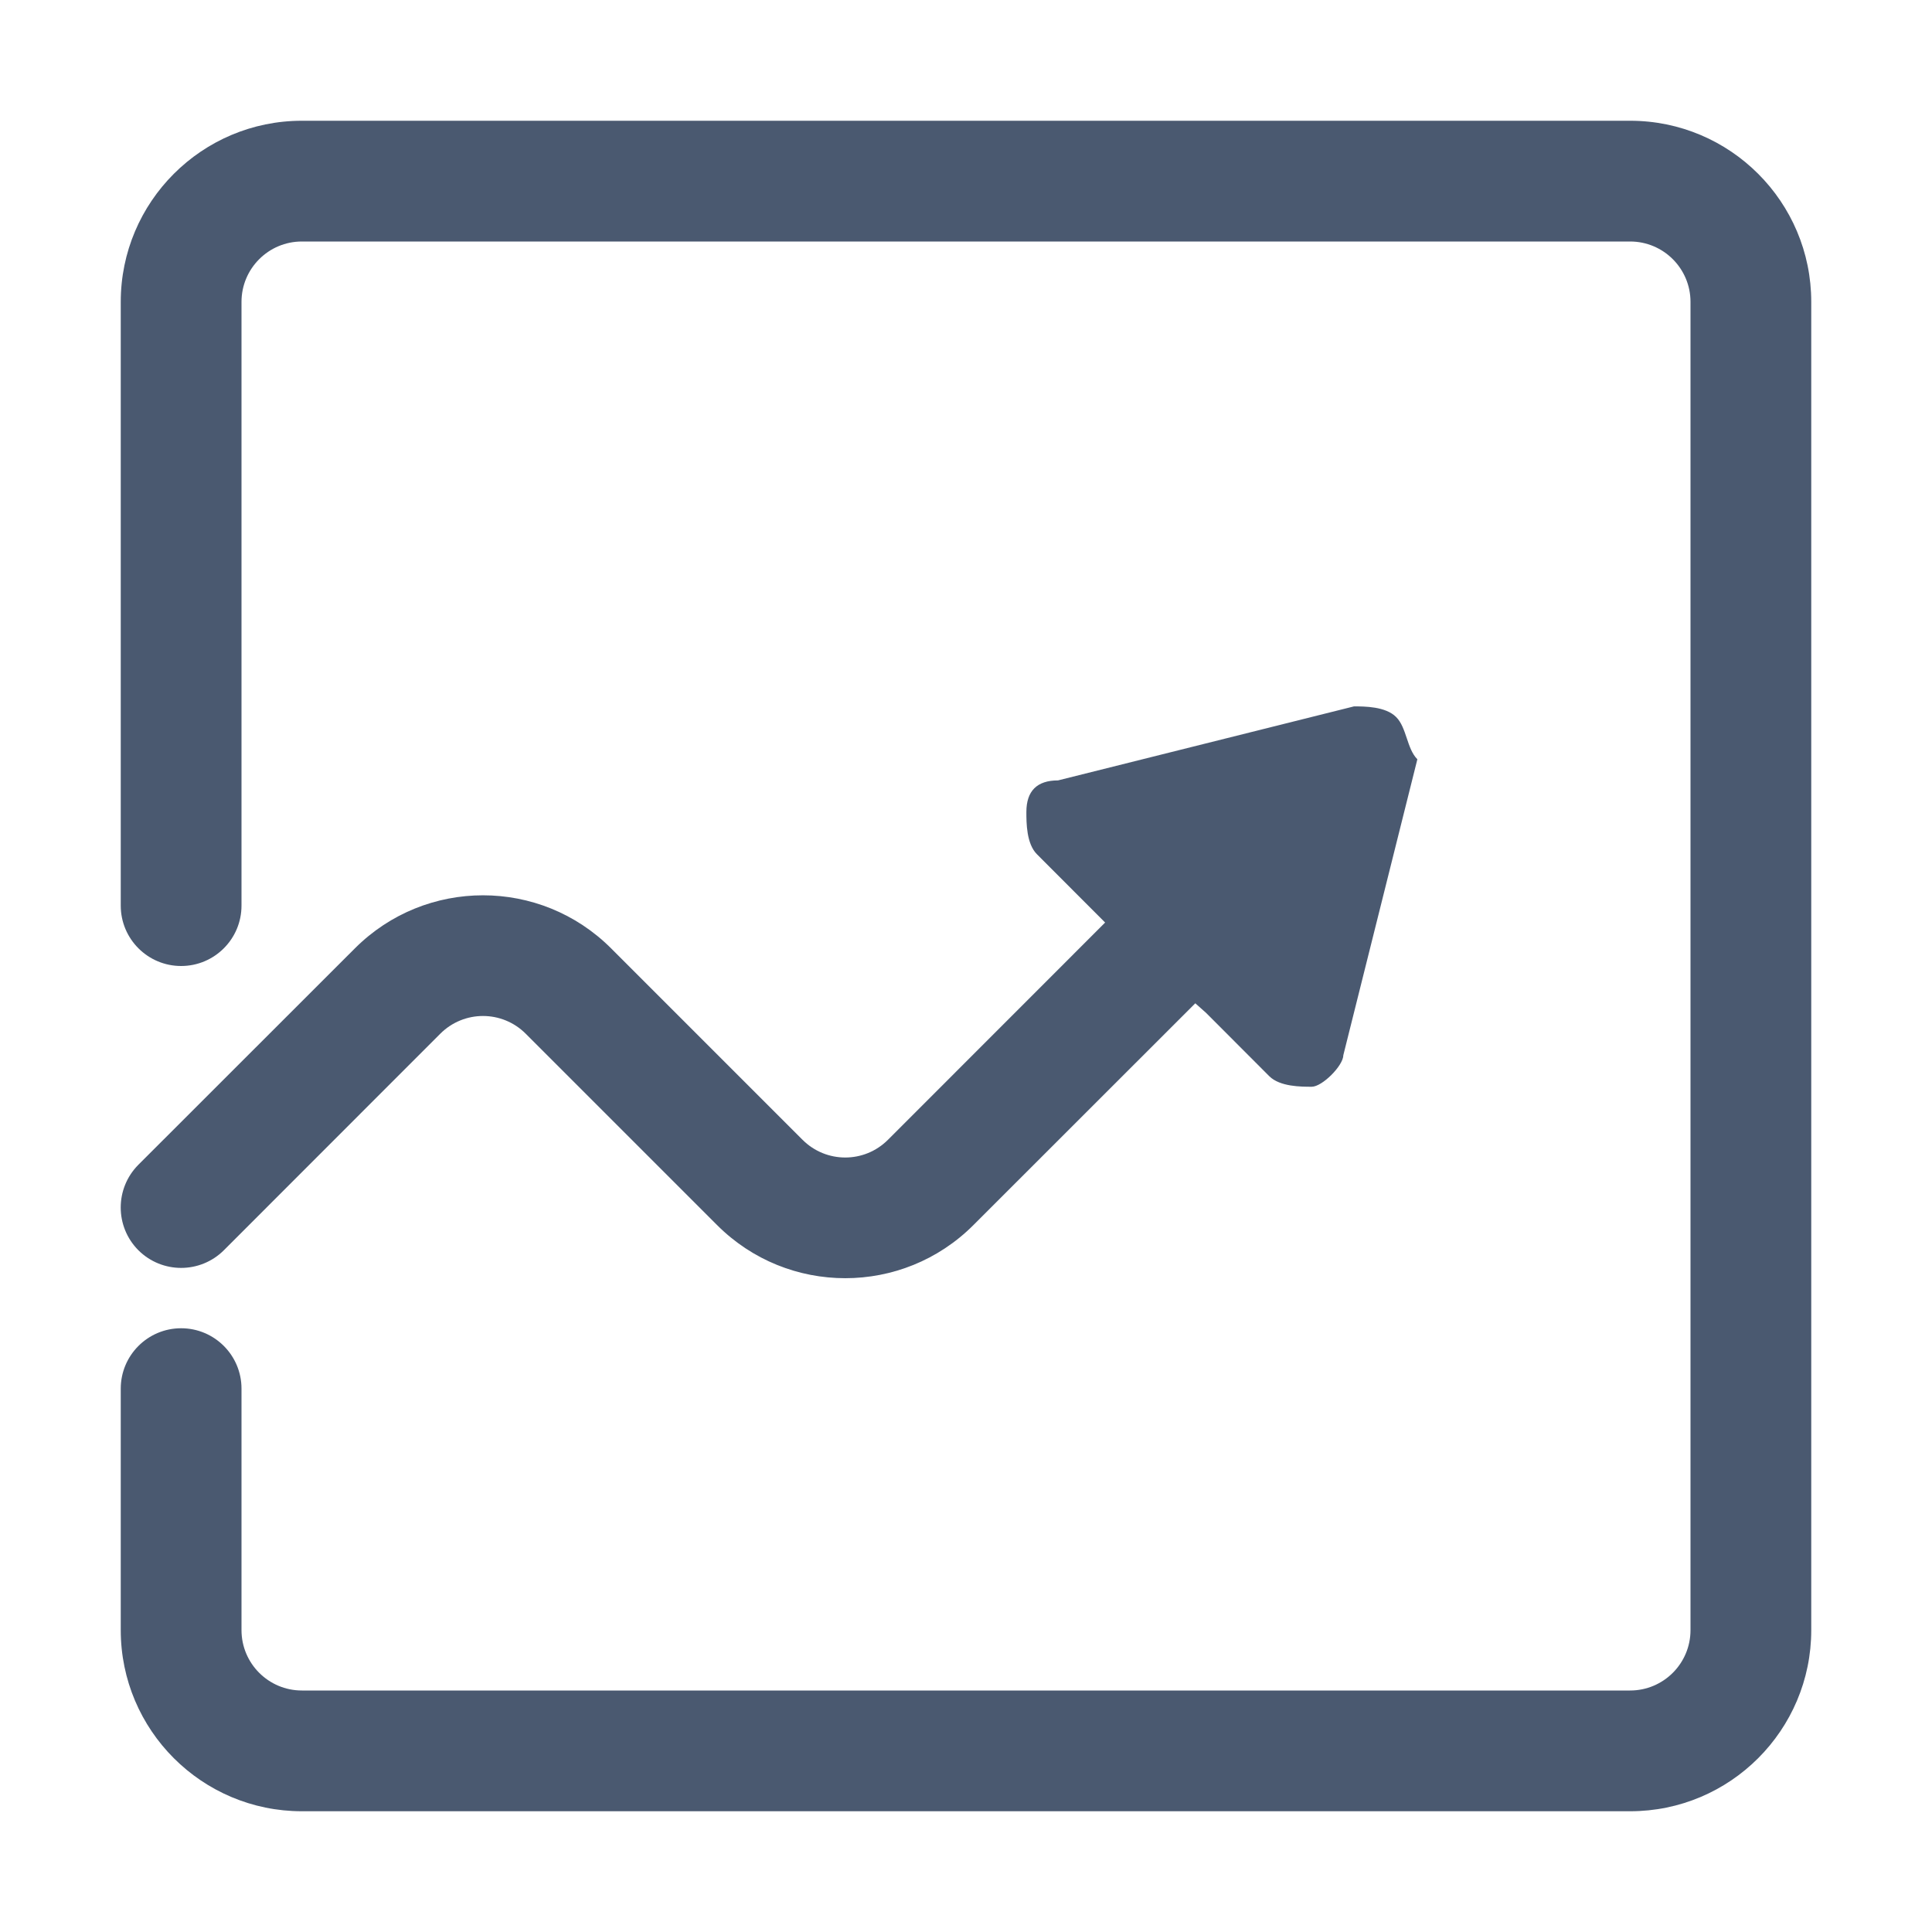 <svg xmlns="http://www.w3.org/2000/svg" viewBox="0 0 16 16" class="design-iconfont" width="128" height="128">
  <path fill-rule="evenodd" clip-rule="evenodd" d="M2.5 2C2.224 2 2 2.224 2 2.5V7.5C2 7.776 1.776 8 1.5 8C1.224 8 1 7.776 1 7.5V2.5C1 1.672 1.672 1 2.5 1H13.5C14.328 1 15 1.672 15 2.5V13.5C15 14.328 14.328 15 13.5 15H2.5C1.672 15 1 14.328 1 13.5V11.5C1 11.224 1.224 11 1.5 11C1.776 11 2 11.224 2 11.5V13.5C2 13.776 2.224 14 2.5 14H13.5C13.776 14 14 13.776 14 13.5V2.5C14 2.224 13.776 2 13.5 2H2.5Z" fill="#4A5970"></path>
  <path fill-rule="evenodd" clip-rule="evenodd" d="M10.354 7.146C10.549 7.342 10.549 7.658 10.354 7.854L8.061 10.146C7.475 10.732 6.525 10.732 5.939 10.146L4.354 8.561C4.158 8.365 3.842 8.365 3.646 8.561L1.854 10.354C1.658 10.549 1.342 10.549 1.146 10.354C0.951 10.158 0.951 9.842 1.146 9.646L2.939 7.854C3.525 7.268 4.475 7.268 5.061 7.854L6.646 9.439C6.842 9.635 7.158 9.635 7.354 9.439L9.646 7.146C9.842 6.951 10.158 6.951 10.354 7.146Z" fill="#4A5970"></path>
  <path d="M11.213 5.85C11.3 5.85 11.475 5.85 11.562 5.938C11.65 6.025 11.65 6.2 11.738 6.288L11.125 8.738C11.125 8.825 10.95 9 10.863 9C10.775 9 10.6 9 10.512 8.913L9.988 8.388L9.2 7.688L8.588 7.075C8.5 6.988 8.5 6.813 8.5 6.725C8.5 6.55 8.588 6.463 8.762 6.463L11.213 5.85Z" fill="#4A5970"></path>
</svg>